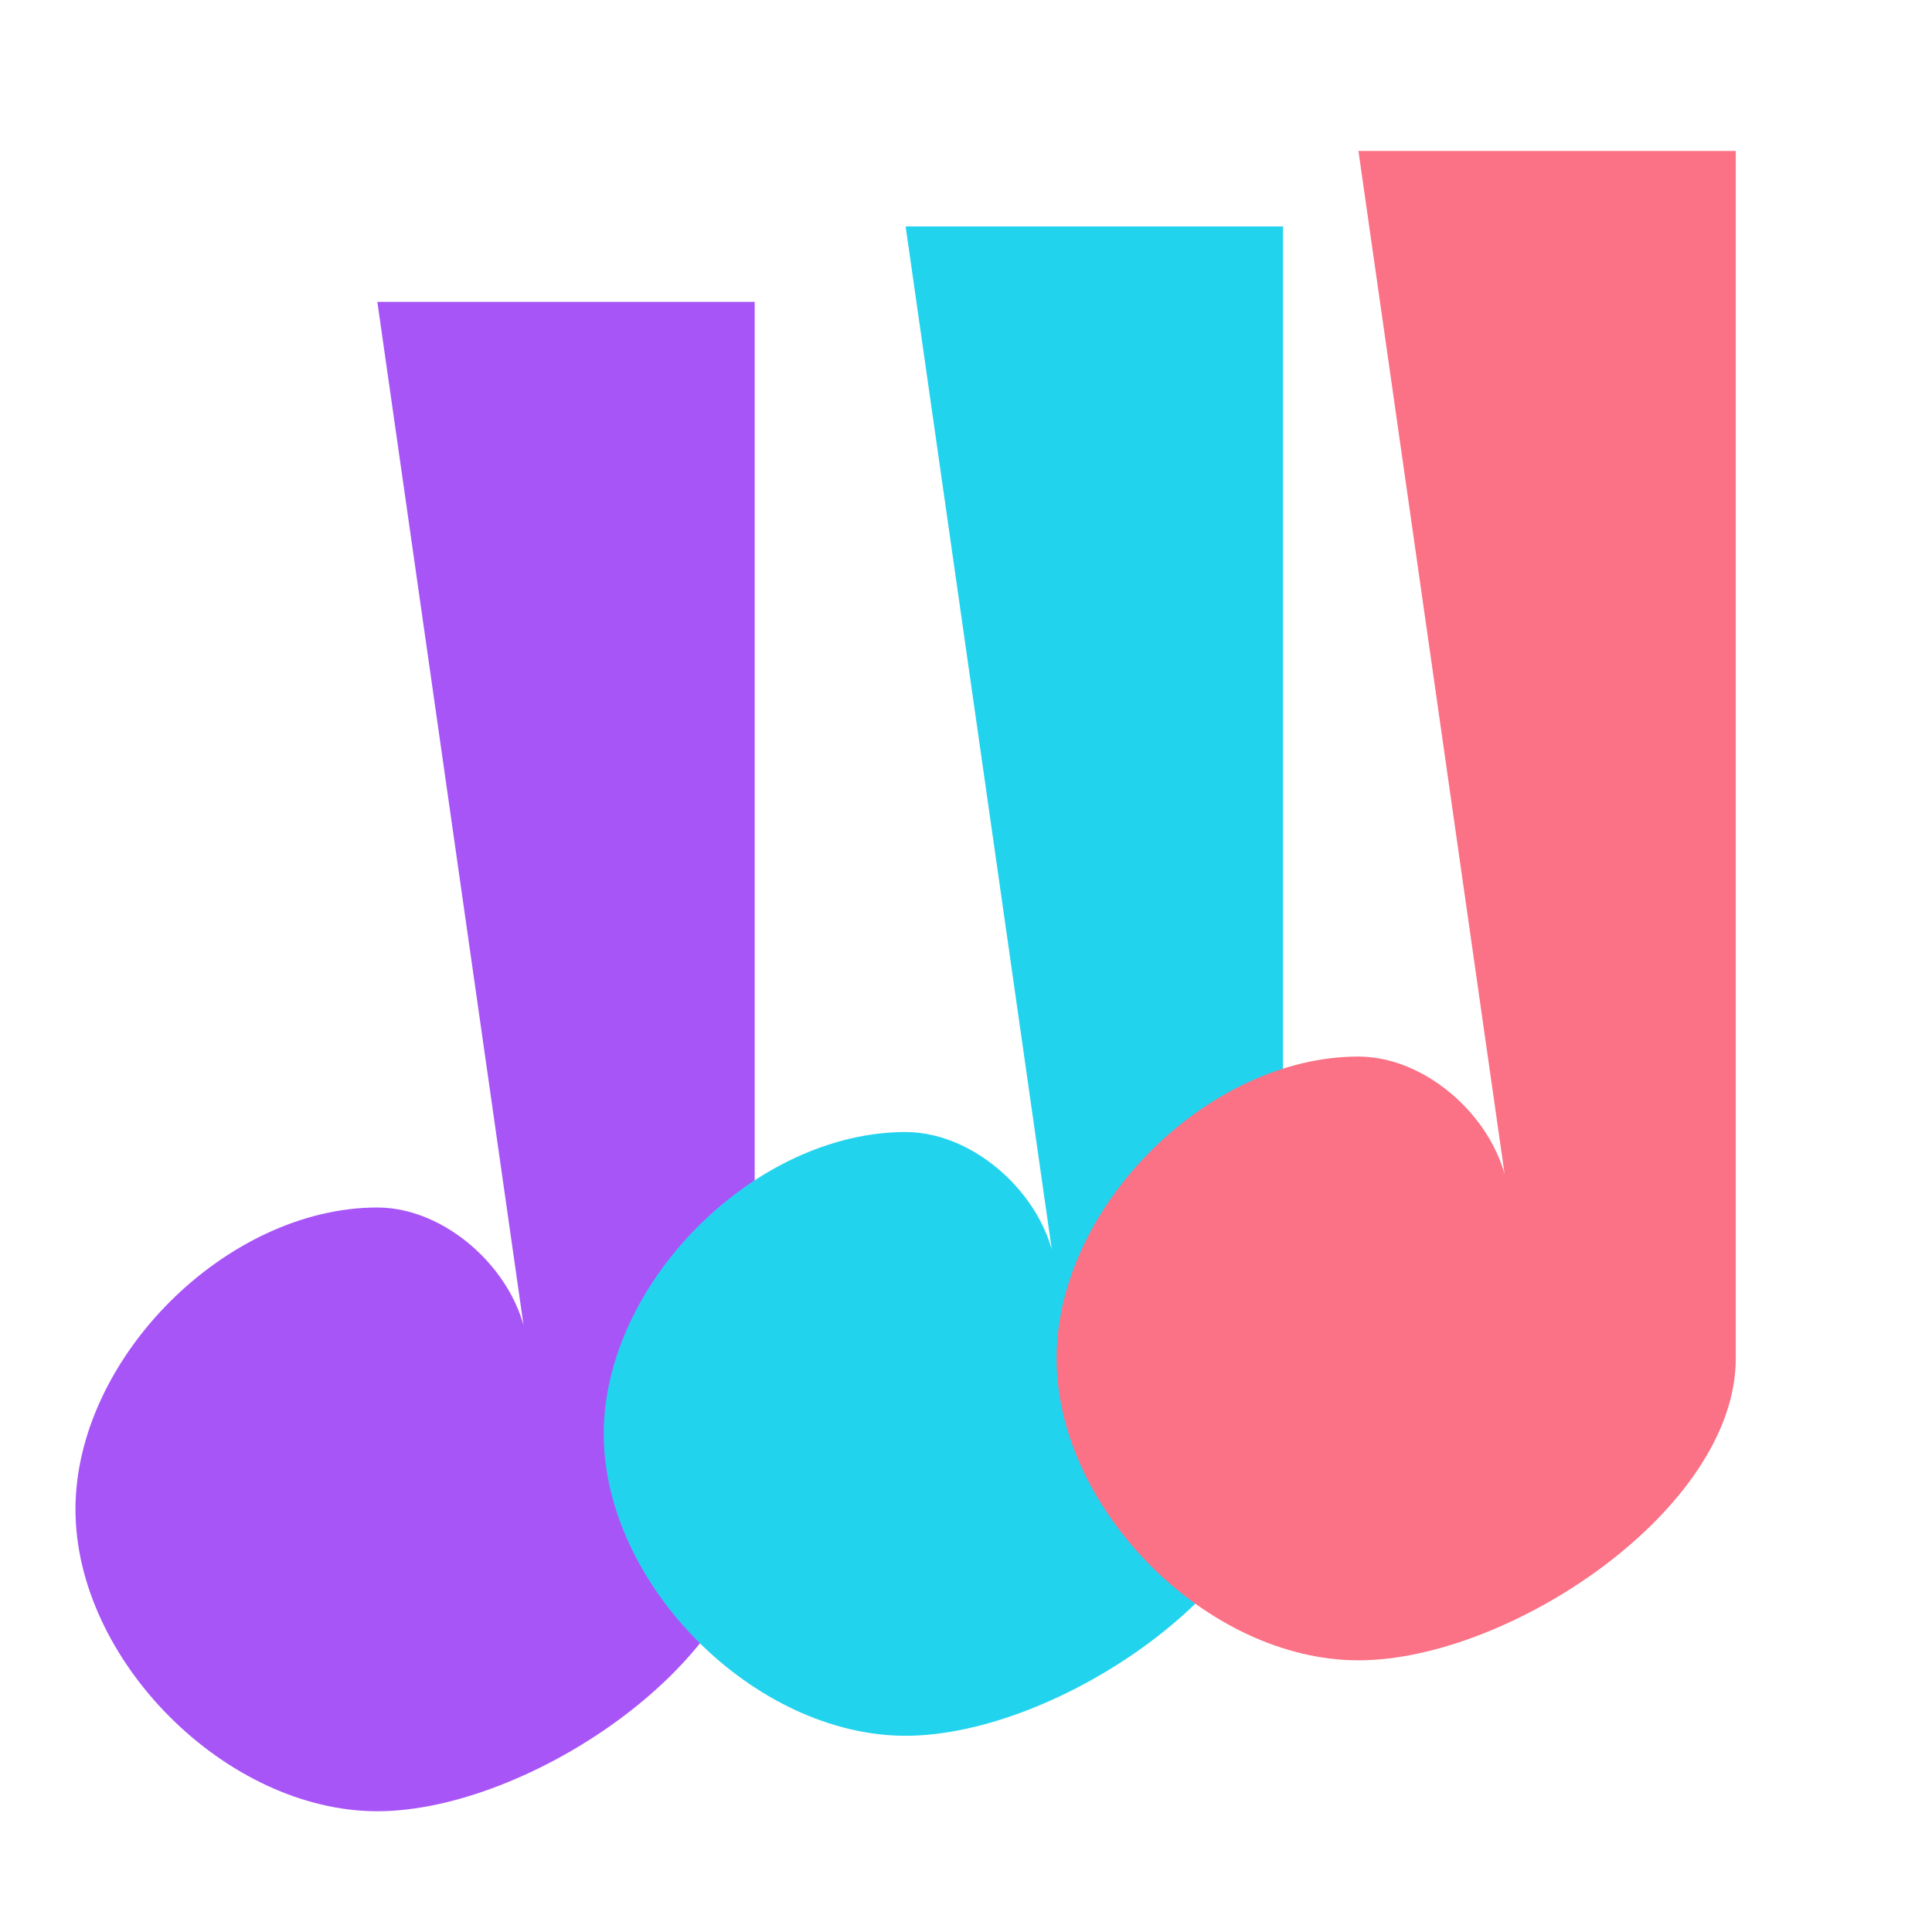 <svg xmlns="http://www.w3.org/2000/svg" width="512" height="512" viewBox="0 0 512 512">
    <!-- 
      Favicon for https://www.chordvisa.com
      Design: Three abstract paths representing musical harmony
      Colors: Electric Purple #A855F7, Sky Cyan #22D3EE, Coral Pink #FB7185
    -->
    <path d="M100 80 L200 80 L200 400 C200 440 140 480 100 480 C60 480 20 440 20 400 C20 360 60 320 100 320 C120 320 140 340 140 360 Z" fill="#A855F7"/>
    <path d="M240 60 L340 60 L340 380 C340 420 280 460 240 460 C200 460 160 420 160 380 C160 340 200 300 240 300 C260 300 280 320 280 340 Z" fill="#22D3EE"/>
    <path d="M360 40 L460 40 L460 360 C460 400 400 440 360 440 C320 440 280 400 280 360 C280 320 320 280 360 280 C380 280 400 300 400 320 Z" fill="#FB7185"/>
    
    <!-- 
      chordvisa.com - Music Chords
      Created: 2025
      SVG Favicon v3.0 - Optimized positioning
    -->
</svg>

